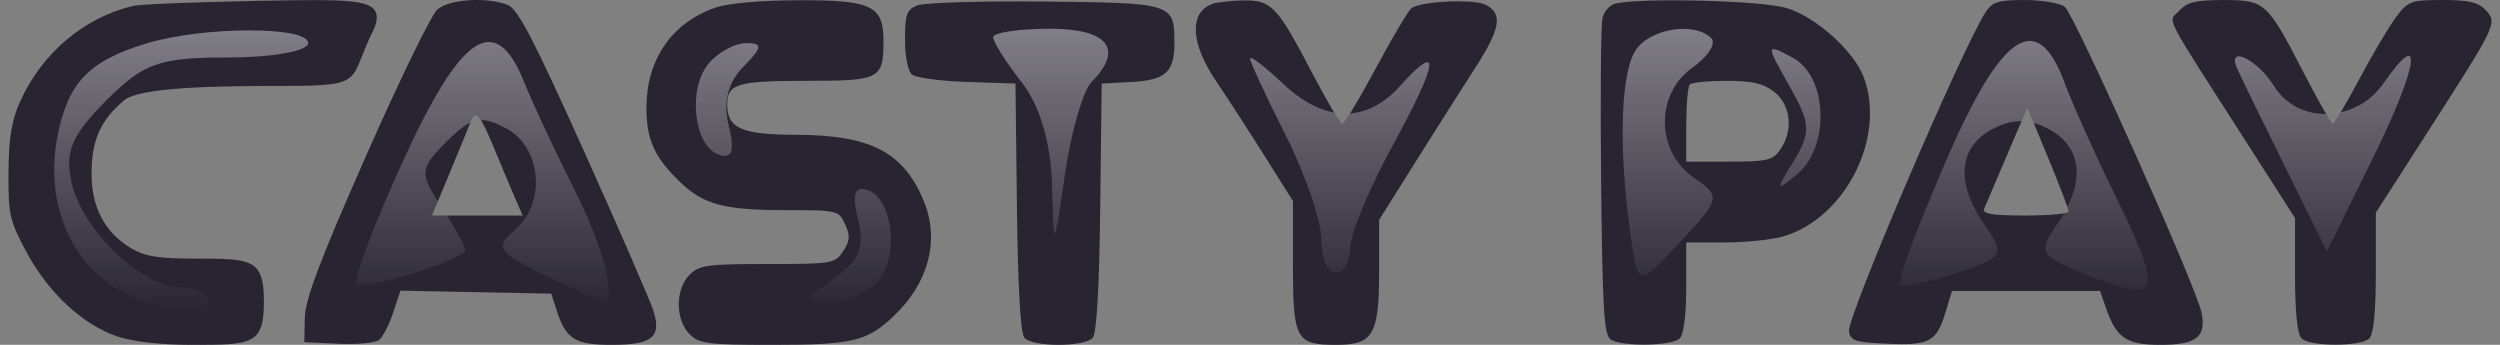 <svg width="174" height="24" viewBox="0 0 174 24" fill="none" xmlns="http://www.w3.org/2000/svg">
<rect x="0" y="0" width="174" height="24" fill="#808080" stroke="none"/>
<path fill-rule="evenodd" clip-rule="evenodd" d="M9.269 0.41C5.852 1.215 2.921 3.694 1.403 7.062C0.808 8.382 0.608 9.599 0.592 12.001C0.573 14.934 0.673 15.377 1.849 17.558C3.369 20.377 5.756 22.596 8.144 23.409C9.234 23.781 11.176 24 13.373 24C17.533 24 18.368 24.002 18.368 21C18.368 17.999 17.512 18.001 13.588 17.999C10.975 17.998 10.057 17.846 9.084 17.252C7.278 16.151 6.372 14.424 6.371 12.076C6.369 9.773 6.997 8.362 8.634 6.983C9.755 6.04 15.355 5.98 19.788 5.98C25.631 5.98 24.18 5.626 26.047 1.976C26.805 0.018 25.133 -0.022 20.431 0.018C18.022 0.039 10.046 0.227 9.269 0.41ZM30.442 0.658C30.025 1.019 27.785 5.617 25.465 10.876C22.243 18.178 21.239 20.836 21.214 22.125L21.181 23.812L23.557 23.925C24.864 23.987 26.144 23.863 26.401 23.649C26.659 23.436 27.094 22.579 27.369 21.746L27.869 20.23L33.119 20.334L38.368 20.438L38.729 21.563C39.383 23.603 40.009 24 42.567 24C45.399 24 46.053 23.471 45.483 21.641C45.276 20.98 43.107 15.991 40.661 10.556C37.116 2.678 36.035 0.606 35.329 0.338C33.842 -0.227 31.271 -0.059 30.442 0.658ZM49.73 0.551C46.728 1.621 44.992 4.17 44.992 7.508C44.992 9.719 45.553 10.958 47.328 12.663C48.983 14.254 50.392 14.626 54.772 14.626C58.291 14.626 58.38 14.647 58.818 15.609C59.185 16.413 59.16 16.756 58.682 17.484C58.119 18.343 57.932 18.375 53.42 18.375C49.241 18.375 48.661 18.456 47.991 19.125C47.527 19.59 47.241 20.375 47.241 21.188C47.241 22 47.527 22.786 47.991 23.25C48.667 23.926 49.241 24 53.779 24C59.34 24 60.336 23.764 62.192 22.009C64.642 19.692 65.423 16.687 64.285 13.963C62.874 10.585 60.58 9.396 55.455 9.384C51.611 9.375 50.616 8.94 50.616 7.265C50.616 5.836 51.321 5.626 56.115 5.626C61.266 5.626 61.49 5.51 61.49 2.839C61.49 0.394 60.663 -0.001 55.585 0.018C52.835 0.028 50.634 0.229 49.73 0.551ZM63.834 0.378C63.106 0.68 62.99 1.006 62.99 2.756C62.99 3.965 63.188 4.948 63.478 5.19C63.747 5.413 65.477 5.644 67.322 5.704L70.677 5.814L70.778 14.409C70.844 19.979 71.025 23.178 71.293 23.502C71.844 24.165 75.51 24.165 76.061 23.502C76.329 23.178 76.51 19.979 76.576 14.409L76.677 5.814L78.739 5.705C81.126 5.579 81.739 5.027 81.739 3.001C81.739 0.226 81.656 0.199 72.677 0.109C68.278 0.064 64.298 0.185 63.834 0.378ZM84.364 0.275C82.755 0.887 82.861 3.015 84.63 5.631C85.395 6.763 86.914 9.106 88.005 10.839L89.989 13.99V18.406C89.989 23.622 90.192 24 92.994 24C95.588 24 95.988 23.308 95.988 18.82V15.307L98.495 11.31C99.874 9.112 101.73 6.187 102.62 4.811C104.431 2.009 104.616 0.981 103.426 0.344C102.634 -0.08 99.048 0.063 98.26 0.55C98.056 0.677 96.942 2.545 95.784 4.703C94.627 6.861 93.567 8.623 93.428 8.62C93.289 8.617 92.332 7.002 91.301 5.03C88.882 0.405 88.488 -0.006 86.505 0.031C85.637 0.047 84.673 0.157 84.364 0.275ZM112.394 0.26C112.033 0.355 111.645 0.799 111.533 1.248C111.42 1.697 111.378 6.837 111.438 12.671C111.532 21.608 111.638 23.334 112.112 23.633C112.919 24.143 116.379 24.083 116.912 23.55C117.189 23.272 117.362 21.908 117.362 19.988V16.875H120.037C121.508 16.875 123.354 16.683 124.14 16.448C128.459 15.154 131.282 9.542 129.714 5.369C129.025 3.537 126.364 1.157 124.328 0.552C122.569 0.03 114.07 -0.178 112.394 0.26ZM138.2 0.845C136.594 3.298 128.55 22.079 128.689 23.051C128.785 23.718 129.116 23.826 131.363 23.924C134.306 24.052 134.795 23.785 135.418 21.706L135.854 20.25H141.007H146.161L146.578 21.445C147.307 23.535 147.996 24 150.372 24C152.87 24 153.568 23.453 153.23 21.761C152.873 19.974 144.377 0.985 143.704 0.47C143.367 0.212 142.115 0.002 140.922 0.002C139.086 0.002 138.668 0.131 138.2 0.845ZM151.673 0.75C150.902 1.603 150.36 0.551 156.493 10.119L159.734 15.175V19.137C159.734 21.719 159.89 23.257 160.184 23.55C160.767 24.134 164.324 24.134 164.908 23.55C165.204 23.254 165.358 21.678 165.358 18.952V14.804L168.926 9.248C173.799 1.661 173.823 1.611 173.015 0.717C172.508 0.158 171.853 0.002 170.006 0.002C167.779 0.002 167.596 0.07 166.744 1.22C166.247 1.891 165.1 3.831 164.194 5.532C163.287 7.233 162.462 8.623 162.358 8.62C162.255 8.617 161.327 6.982 160.296 4.985C157.791 0.135 157.642 0.002 154.73 0.002C152.828 0.002 152.214 0.152 151.673 0.75ZM123.498 6.404C124.649 7.309 124.829 9.095 123.902 10.417C123.383 11.16 122.993 11.251 120.34 11.251H117.362V8.689C117.362 7.279 117.474 6.014 117.612 5.876C117.749 5.739 118.908 5.626 120.186 5.626C121.969 5.626 122.74 5.807 123.498 6.404ZM143.982 14.719C143.984 14.874 142.617 15.001 140.945 15.001C138.66 15.001 137.953 14.884 138.098 14.532C138.205 14.274 138.924 12.582 139.698 10.773L141.105 7.482L142.542 10.96C143.333 12.873 143.981 14.565 143.982 14.719ZM34.389 10.313C34.814 11.345 35.436 12.821 35.77 13.595L36.377 15.001H33.22H30.062L31.275 12.095C31.943 10.496 32.608 8.865 32.753 8.47C33.084 7.569 33.408 7.934 34.389 10.313Z" fill="#282432"/>
<path fill-rule="evenodd" clip-rule="evenodd" d="M92.861 7.834C91.695 7.624 90.492 6.954 89.298 5.826C88.035 4.63 87.002 3.842 87.004 4.076C87.006 4.309 88.123 6.714 89.487 9.419C90.851 12.125 91.966 15.388 91.966 16.669C91.966 17.951 92.413 19 92.959 19C93.505 19 93.96 18.212 93.97 17.25C93.98 16.288 95.322 13.064 96.953 10.086C100.143 4.257 100.316 2.787 97.435 5.994C96.377 7.17 95.201 7.803 93.965 7.894C93.677 8.352 93.482 8.622 93.427 8.62C93.368 8.619 93.16 8.324 92.861 7.834ZM161.896 7.934C160.472 7.944 159.09 7.303 158.281 6C157.12 4.129 154.971 3.095 155.698 4.757C155.879 5.174 157.361 8.211 158.99 11.507L161.952 17.5L165.142 11.027C168.338 4.544 168.741 1.7 165.881 5.81C165.129 6.891 164.049 7.562 162.914 7.817C162.614 8.317 162.407 8.621 162.358 8.62C162.318 8.619 162.149 8.365 161.896 7.934ZM143.659 14.845C143.866 14.807 143.982 14.765 143.982 14.719C143.982 14.685 143.95 14.577 143.893 14.408C145.064 12.052 144.627 10.081 142.62 9C142.248 8.8 141.894 8.652 141.549 8.557L141.104 7.482L140.699 8.431C140.037 8.417 139.377 8.607 138.647 9C136.284 10.273 136.101 12.751 138.152 15.699C139.573 17.741 139.474 17.9 136.1 19.021C134.15 19.669 132.398 20.041 132.205 19.848C132.013 19.654 133.46 15.784 135.42 11.248C139.313 2.24 141.778 0.601 143.691 5.75C144.253 7.263 145.806 10.726 147.142 13.446C150.578 20.438 150.391 21.163 145.638 19.283C141.922 17.813 141.784 17.612 143.155 15.641C143.342 15.372 143.51 15.107 143.659 14.845ZM33.476 8.364C33.981 8.352 34.522 8.552 35.231 8.935C37.725 10.279 38.027 14.18 35.783 16.056C34.419 17.195 34.688 17.582 37.946 19.178C39.993 20.18 41.811 21 41.986 21C42.989 21 41.996 17.161 39.952 13.135C38.658 10.586 37.104 7.263 36.497 5.75C34.498 0.76 32.139 2.27 28.084 11.134C26.037 15.608 24.571 19.478 24.826 19.734C25.354 20.266 32.373 18.084 32.373 17.387C32.373 17.172 31.832 16.159 31.11 15.001H30.062L30.476 14.01C29.177 11.972 29.298 11.652 31.103 9.835C31.746 9.187 32.249 8.766 32.724 8.546C32.735 8.517 32.745 8.492 32.752 8.47C32.95 7.934 33.144 7.846 33.476 8.364ZM3.979 9.617C4.694 5.777 6.139 4.247 10.21 3.017C14.168 1.82 21.448 1.81 21.448 3C21.448 3.55 18.955 4 15.909 4C11.069 4 9.991 4.382 7.365 7.025C4.959 9.447 4.487 10.594 4.996 12.775C5.761 16.055 9.893 20 12.564 20C13.626 20 14.495 20.45 14.495 21C14.495 22.359 13.055 22.257 9.172 20.623C5.192 18.949 3.076 14.465 3.979 9.617ZM71.109 5.727C70.016 4.329 69.122 2.918 69.122 2.592C69.122 2.267 70.91 2 73.095 2C77.126 2 78.237 3.423 75.978 5.697C75.379 6.3 74.541 9.202 74.116 12.147C73.714 14.93 73.521 16.266 73.411 16.259C73.31 16.253 73.279 15.101 73.219 12.885C73.14 9.936 72.378 7.352 71.109 5.727ZM113.473 16.26C112.607 10.02 112.808 4.725 113.962 3.324C115.116 1.924 118.006 1.551 119.108 2.66C119.468 3.023 118.872 3.949 117.784 4.717C115.225 6.521 115.243 10.492 117.817 12.307C119.807 13.71 119.796 13.767 116.914 16.874C115.405 18.5 114.676 19.286 114.252 19.146C113.855 19.015 113.725 18.076 113.473 16.26ZM50.046 10.77C48.302 10.191 47.836 6.225 49.303 4.445C49.958 3.65 51.142 3 51.933 3C53.111 3 53.077 3.298 51.74 4.644C50.668 5.722 50.318 7.131 50.719 8.742C51.156 10.494 50.963 11.074 50.046 10.77ZM124.83 11.227C126.058 9.236 126.021 8.583 124.532 5.962C122.875 3.047 122.881 2.997 124.78 4.02C127.208 5.329 127.388 10.206 125.079 12.128C123.568 13.385 123.547 13.309 124.83 11.227ZM58.056 19.387C59.796 18.16 60.194 17.18 59.722 15.289C59.279 13.509 59.468 12.925 60.388 13.23C62.132 13.809 62.598 17.775 61.131 19.555C60.476 20.35 59.001 21 57.854 21C55.818 21 55.823 20.961 58.056 19.387Z" fill="url(#paint0_linear_990_206)" fill-opacity="0.41"/>
<defs>
<linearGradient id="paint0_linear_990_206" x1="85.787" y1="2" x2="85.787" y2="21.941" gradientUnits="userSpaceOnUse">
<stop stop-color="white"/>
<stop offset="1" stop-color="white" stop-opacity="0"/>
</linearGradient>
</defs>
</svg>

